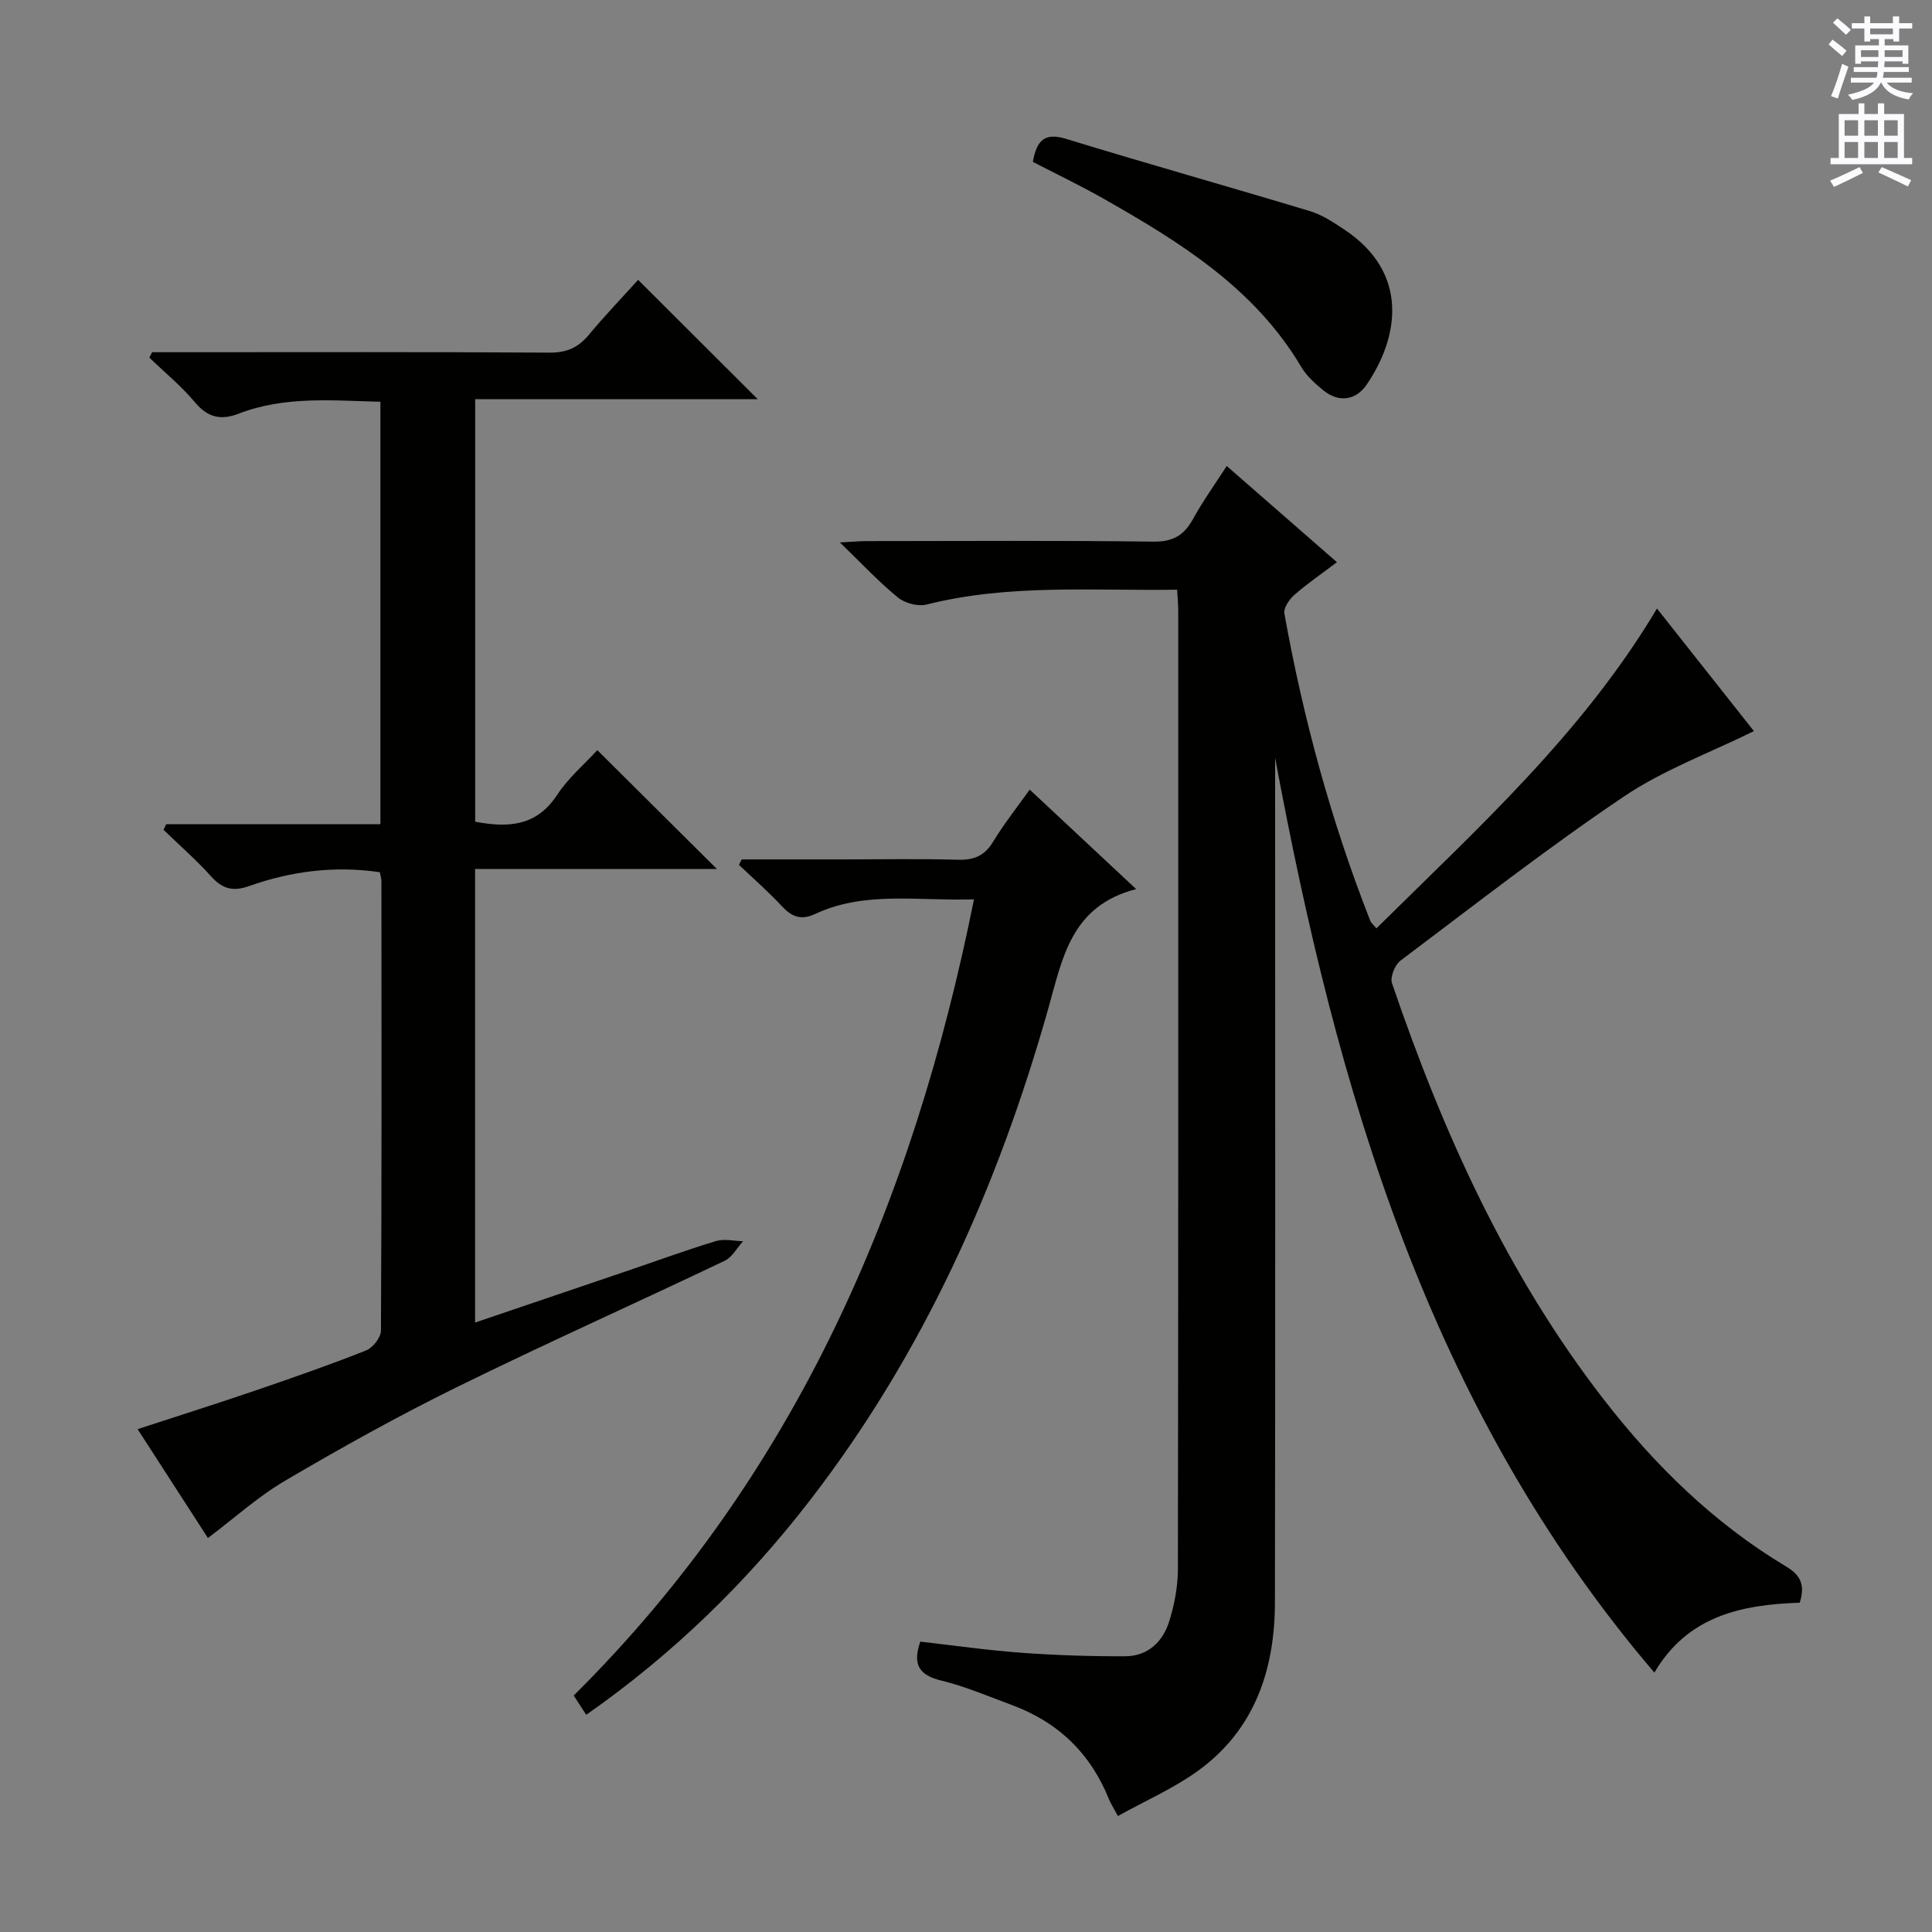<svg enable-background="new 0 0 400 400" viewBox="0 0 400 400" xmlns="http://www.w3.org/2000/svg"><rect x="0" y="0" width="400" height="400" fill="#808080" stroke="none"/><g fill="#010100"><path d="m372.62 331.82c-11.96.41-23.18 2.67-30.1 14.48-46.82-54.86-65.76-120.78-78.52-189.41v6.95c0 55.99.06 111.97-.04 167.96-.03 13.95-4.21 26.38-16 34.88-5.02 3.61-10.82 6.14-16.51 9.31-.95-1.78-1.49-2.59-1.84-3.46-3.81-9.5-10.55-16-20.13-19.53-4.82-1.78-9.58-3.83-14.54-5.04-4.55-1.11-6.1-3.22-4.4-8.08 6.95.79 13.96 1.8 21.01 2.31 7.13.52 14.29.75 21.44.72 4.7-.02 7.79-3.03 9.1-7.28 1.07-3.44 1.77-7.15 1.78-10.74.1-66.15.08-132.3.07-198.45 0-1.29-.14-2.58-.23-4.35-17.54.26-34.82-1.23-51.85 3.07-1.79.45-4.49-.26-5.94-1.44-3.96-3.23-7.47-7.01-12.03-11.41 2.65-.14 4.04-.28 5.43-.28 19.83-.01 39.66-.15 59.48.11 4.12.05 6.38-1.36 8.24-4.75 1.98-3.61 4.4-6.97 6.94-10.91 7.69 6.71 15.02 13.11 22.82 19.92-3.18 2.4-6.15 4.43-8.83 6.78-1.05.92-2.26 2.71-2.05 3.86 3.91 21.77 9.7 43.03 17.79 63.63.16.41.58.72 1.26 1.54 20.85-20.64 42.61-40.23 58.09-66.22 7.13 9.01 13.99 17.68 20.07 25.38-9.12 4.5-18.72 8.01-26.95 13.56-15.85 10.68-30.96 22.47-46.24 33.97-1.15.87-2.17 3.41-1.74 4.67 10.51 30.83 23.78 60.31 43.89 86.24 10.58 13.64 22.83 25.62 37.74 34.54 3.17 1.88 3.85 4.01 2.79 7.47z"/><path d="m78.64 180.58c-9.42-1.38-18.4-.2-27.1 2.88-3.34 1.18-5.53.56-7.85-2.03-3.06-3.41-6.54-6.43-9.83-9.63.18-.39.37-.77.55-1.16h44.35c0-29.39 0-58.16 0-87.46-9.89-.24-19.79-1.23-29.36 2.47-3.65 1.41-6.38.81-9.02-2.34-2.82-3.37-6.28-6.2-9.46-9.27.19-.37.38-.75.57-1.12h5.26c25.67 0 51.33-.08 77 .09 3.52.02 5.92-1 8.11-3.63 3.4-4.08 7.08-7.92 10.26-11.44 8.4 8.38 16.61 16.58 24.76 24.71-18.88 0-38.51 0-58.5 0v87.48c6.66 1.23 12.61 1.08 16.96-5.54 2.34-3.56 5.72-6.43 8.33-9.28 8.32 8.27 16.42 16.32 24.75 24.6-16.41 0-33.07 0-50.06 0v93.91c10.41-3.53 20.71-7.02 31.02-10.53 6.28-2.13 12.51-4.41 18.85-6.34 1.71-.52 3.73-.01 5.61.03-1.26 1.38-2.25 3.32-3.82 4.06-18.46 8.8-37.13 17.15-55.47 26.17-12.08 5.94-23.87 12.51-35.48 19.33-5.66 3.32-10.62 7.83-16.02 11.89-4.51-6.99-9.36-14.49-14.56-22.54 8.45-2.76 16.45-5.29 24.39-8 7.7-2.63 15.39-5.31 22.95-8.31 1.38-.55 3.04-2.69 3.04-4.1.17-31 .12-62 .1-93 0-.6-.21-1.22-.33-1.9z"/><path d="m201.65 186.2c-11.7.38-22.61-1.78-32.89 3.03-2.96 1.38-4.87.56-6.93-1.66-2.78-2.99-5.88-5.69-8.84-8.51.19-.38.37-.75.56-1.13h20.74c8 0 16-.16 23.99.07 3.35.1 5.57-.8 7.35-3.75 2.21-3.66 4.9-7.03 7.56-10.77 7.27 6.8 14.17 13.24 22.04 20.6-13.54 3.49-15.25 14.33-18.22 24.82-10.39 36.76-25.77 71.19-49.25 101.64-13.19 17.1-28.51 31.99-46.39 44.49-.89-1.37-1.68-2.58-2.59-3.99 45.9-45.55 70.21-101.73 82.87-164.84z"/><path d="m213.84 33.51c.8-4.49 2.46-6.12 6.91-4.75 16.79 5.15 33.71 9.89 50.52 14.97 2.49.75 4.79 2.3 7 3.76 13.67 9.04 11.31 22.46 4.67 32.16-2.31 3.37-5.92 3.71-9.07 1.08-1.65-1.38-3.36-2.9-4.43-4.71-9.66-16.33-25.07-25.86-40.92-34.86-4.75-2.7-9.69-5.06-14.68-7.65z"/></g><path d="m378.6 9.2.8-1c.9.7 1.9 1.4 2.9 2.3l-.9 1.1c-1.1-.9-2-1.7-2.8-2.4zm.5 10.7c.9-2.1 1.6-4.3 2.3-6.7.4.2.8.4 1.3.6-.7 2.1-1.5 4.3-2.2 6.6zm.4-15.2.9-.9c1 .8 2 1.6 2.8 2.4l-1 1c-1-.9-1.9-1.8-2.7-2.5zm12.5-1.3h1.2v1.4h2.7v1.1h-2.7v2.7h-1.2v-.5h-1.8v1.3h4.9v3.8h-1.2v-.5h-3.7c0 .4-.1.9-.1 1.2h5.1v1h-5.2c0 .5-.1.9-.2 1.2h6v1h-5.2c1.1 1.3 2.9 2 5.5 2.2-.4.4-.7.8-.9 1.3-2.9-.5-4.8-1.6-5.7-3.5h-.1c-.8 1.7-2.7 2.9-5.9 3.6-.2-.4-.6-.8-.9-1.1 2.8-.6 4.6-1.4 5.4-2.5h-4.8v-1h5.3c.1-.3.2-.7.2-1.2h-4.9v-1h5c0-.4 0-.8.1-1.2h-3.6v.5h-1.2v-3.8h4.9v-1.3h-1.8v.5h-1.2v-2.7h-2.6v-1.1h2.6v-1.4h1.2v1.4h4.7v-1.4zm-6.7 8.4h3.6c0-.4 0-.9 0-1.4h-3.6zm1.9-4.7h4.7v-1.2h-4.7zm6.7 3.3h-3.7v1.4h3.7z" fill="#fbfafc"/><path d="m384.7 21.4h1.3v2.2h2.8v-2.2h1.3v2.2h4.1v9.1h1.7v1.3h-16.9v-1.3h1.7v-9.1h4.1v-2.2zm.3 13.2.7 1.2c-1.8.9-3.8 1.9-6 2.9-.2-.4-.5-.8-.8-1.3 2.4-1 4.4-2 6.1-2.8zm-3.1-6.5h2.8v-3.2h-2.8zm0 4.6h2.8v-3.3h-2.8zm4.1-4.6h2.8v-3.2h-2.8zm0 4.6h2.8v-3.3h-2.8zm3.6 1.9c2.1.9 4.1 1.8 6.1 2.7l-.7 1.3c-2.2-1.1-4.2-2-6.1-2.9zm3.3-9.7h-2.8v3.2h2.8zm-2.8 7.8h2.8v-3.3h-2.8z" fill="#fbfafc"/></svg>